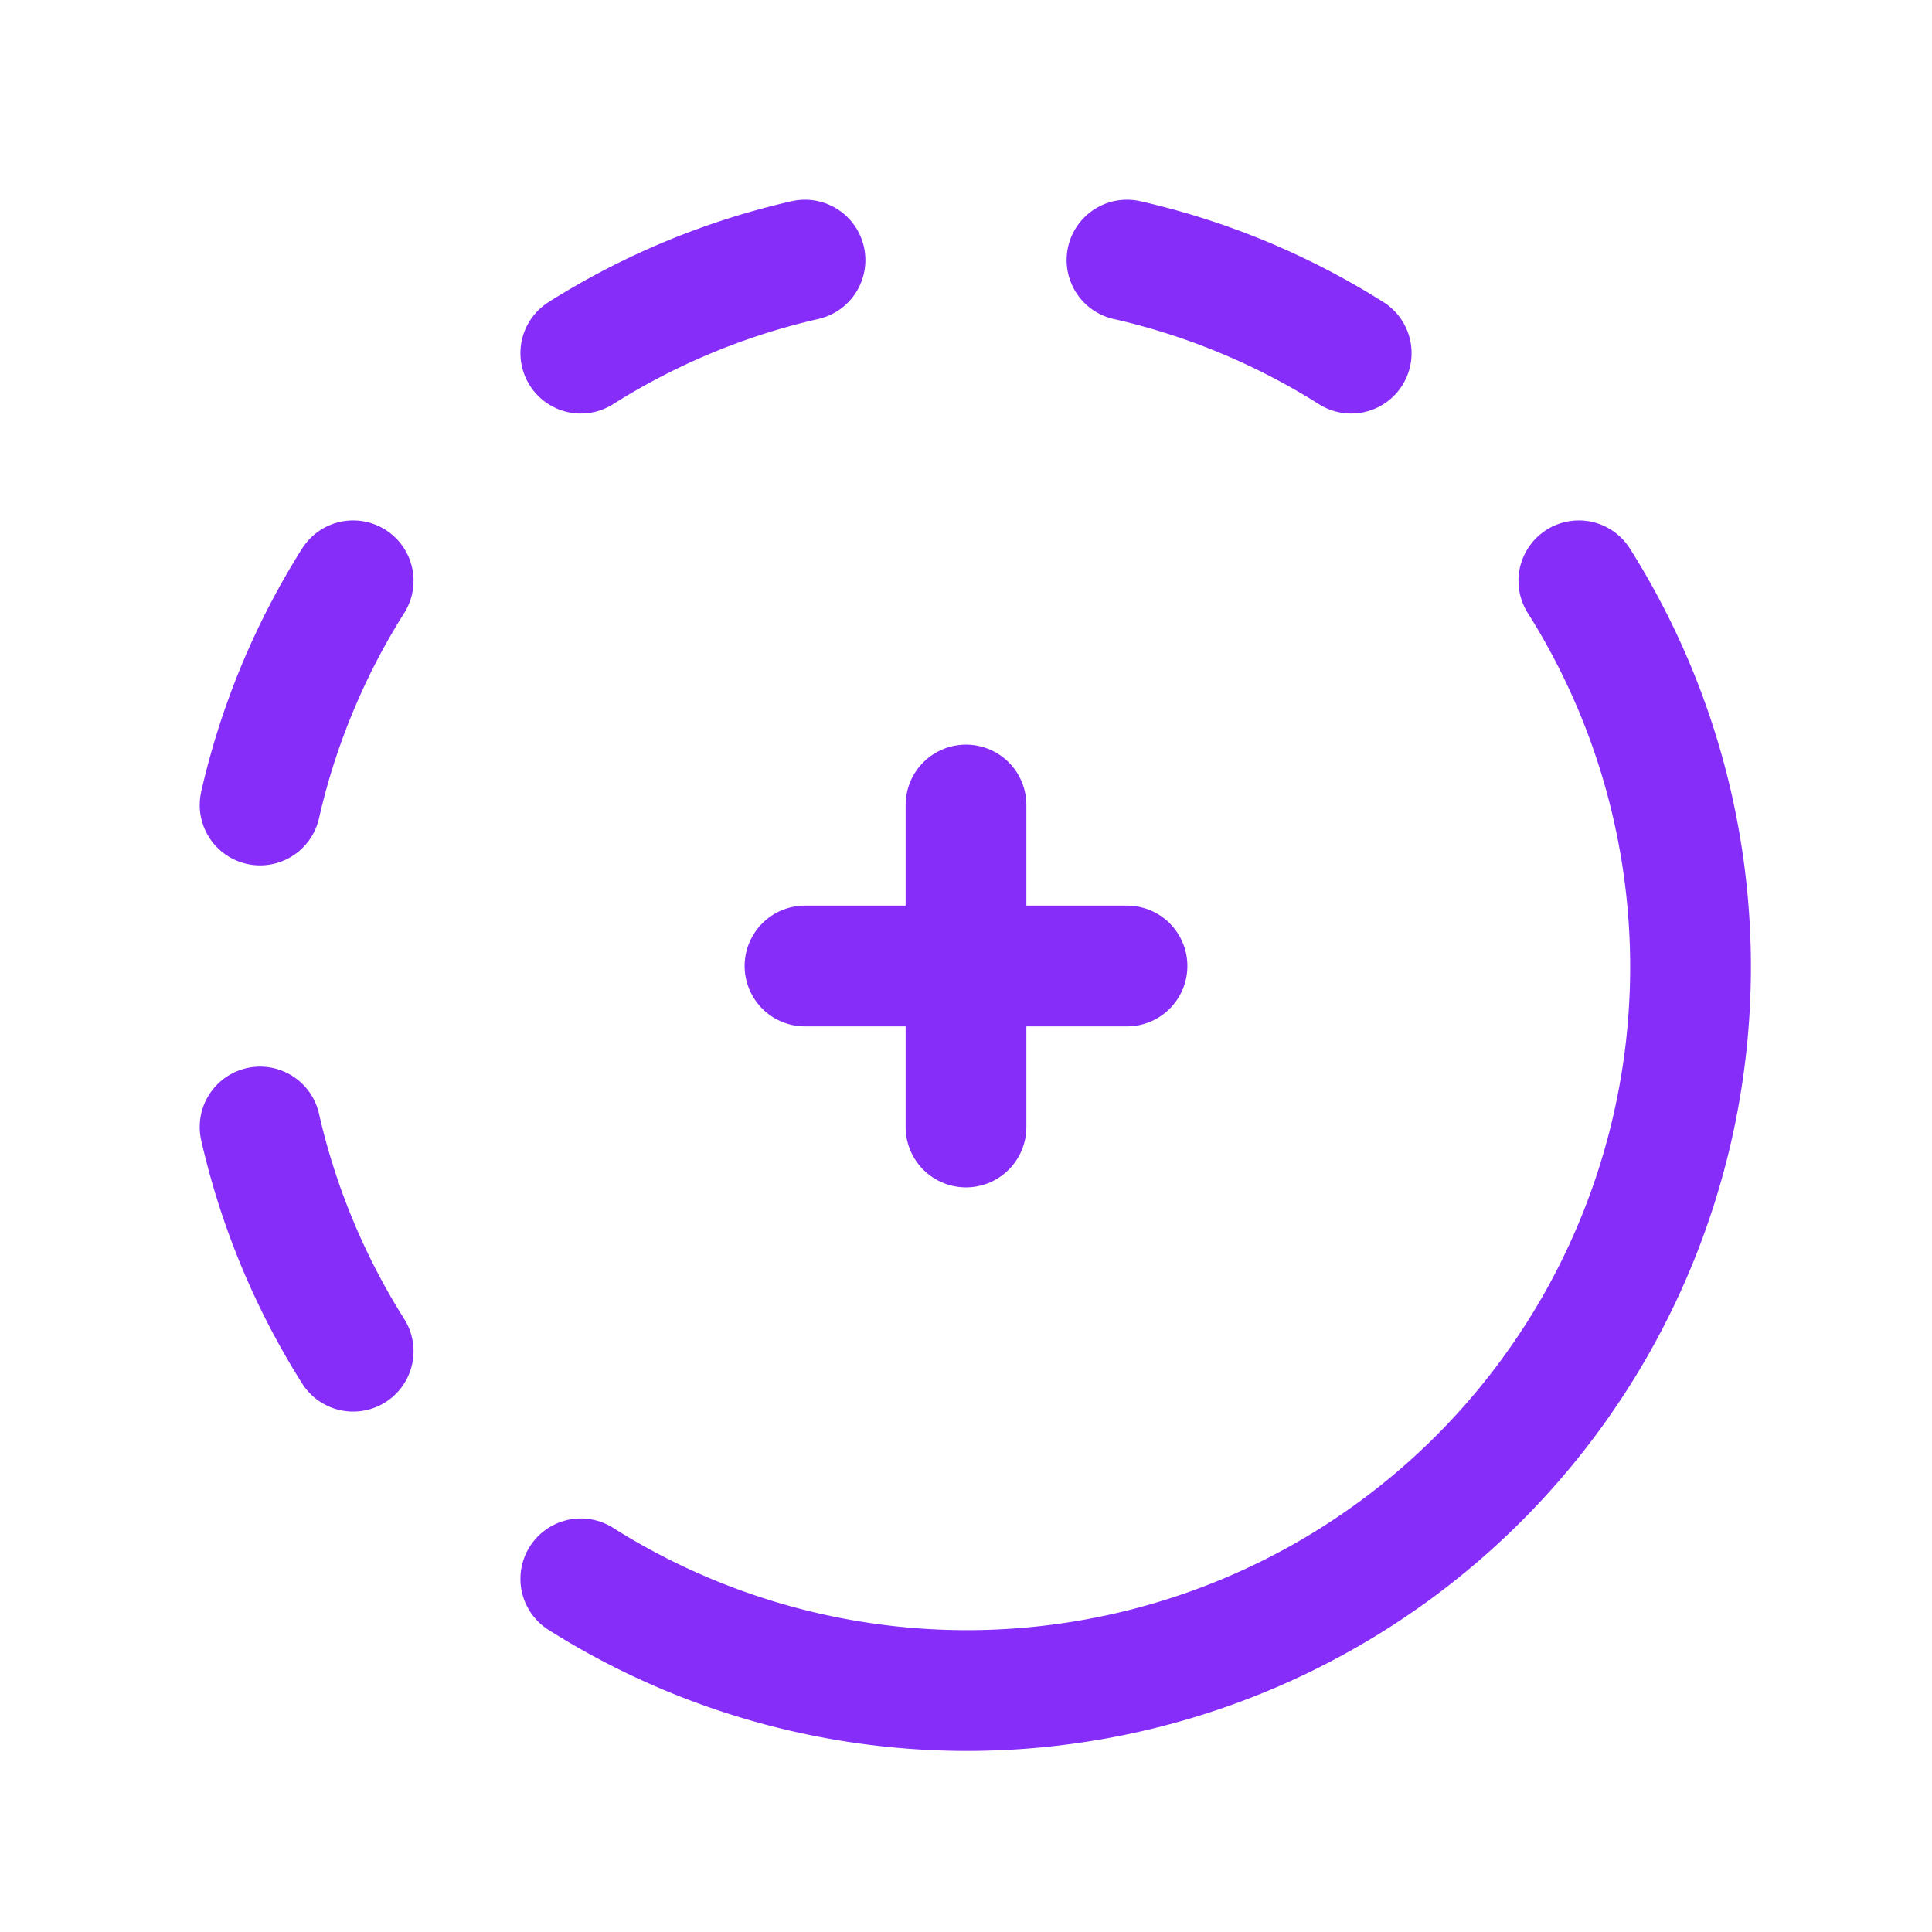 <svg id="Layer_3" data-name="Layer 3" xmlns="http://www.w3.org/2000/svg" viewBox="0 0 24 24">
<path d="M19.613,7.215A8.988,8.988,0,0,1,7.215,19.613" fill="none" stroke="#862dfa" stroke-linecap="round" stroke-linejoin="round" stroke-width="1.5"/>
<path d="M14,3.231a8.935,8.935,0,0,1,2.785,1.156" fill="none" stroke="#862dfa" stroke-linecap="round" stroke-linejoin="round" stroke-width="1.5"/><path d="M3.231,14a8.935,8.935,0,0,0,1.156,2.785" fill="none" stroke="#862dfa" stroke-linecap="round" stroke-linejoin="round" stroke-width="1.5"/><path d="M10,3.231A8.935,8.935,0,0,0,7.215,4.387" fill="none" stroke="#862dfa" stroke-linecap="round" stroke-linejoin="round" stroke-width="1.5"/><path d="M4.387,7.215A8.935,8.935,0,0,0,3.231,10" fill="none" stroke="#862dfa" stroke-linecap="round" stroke-linejoin="round" stroke-width="1.5"/><line x1="12" y1="10" x2="12" y2="14" fill="none" stroke="#862dfa" stroke-linecap="round" stroke-linejoin="round" stroke-width="1.5"/><line x1="10" y1="12" x2="14" y2="12" fill="none" stroke="#862dfa" stroke-linecap="round" stroke-linejoin="round" stroke-width="1.5"/>
<path d="M0,0H24V24H0Z" fill="none"/>
</svg>